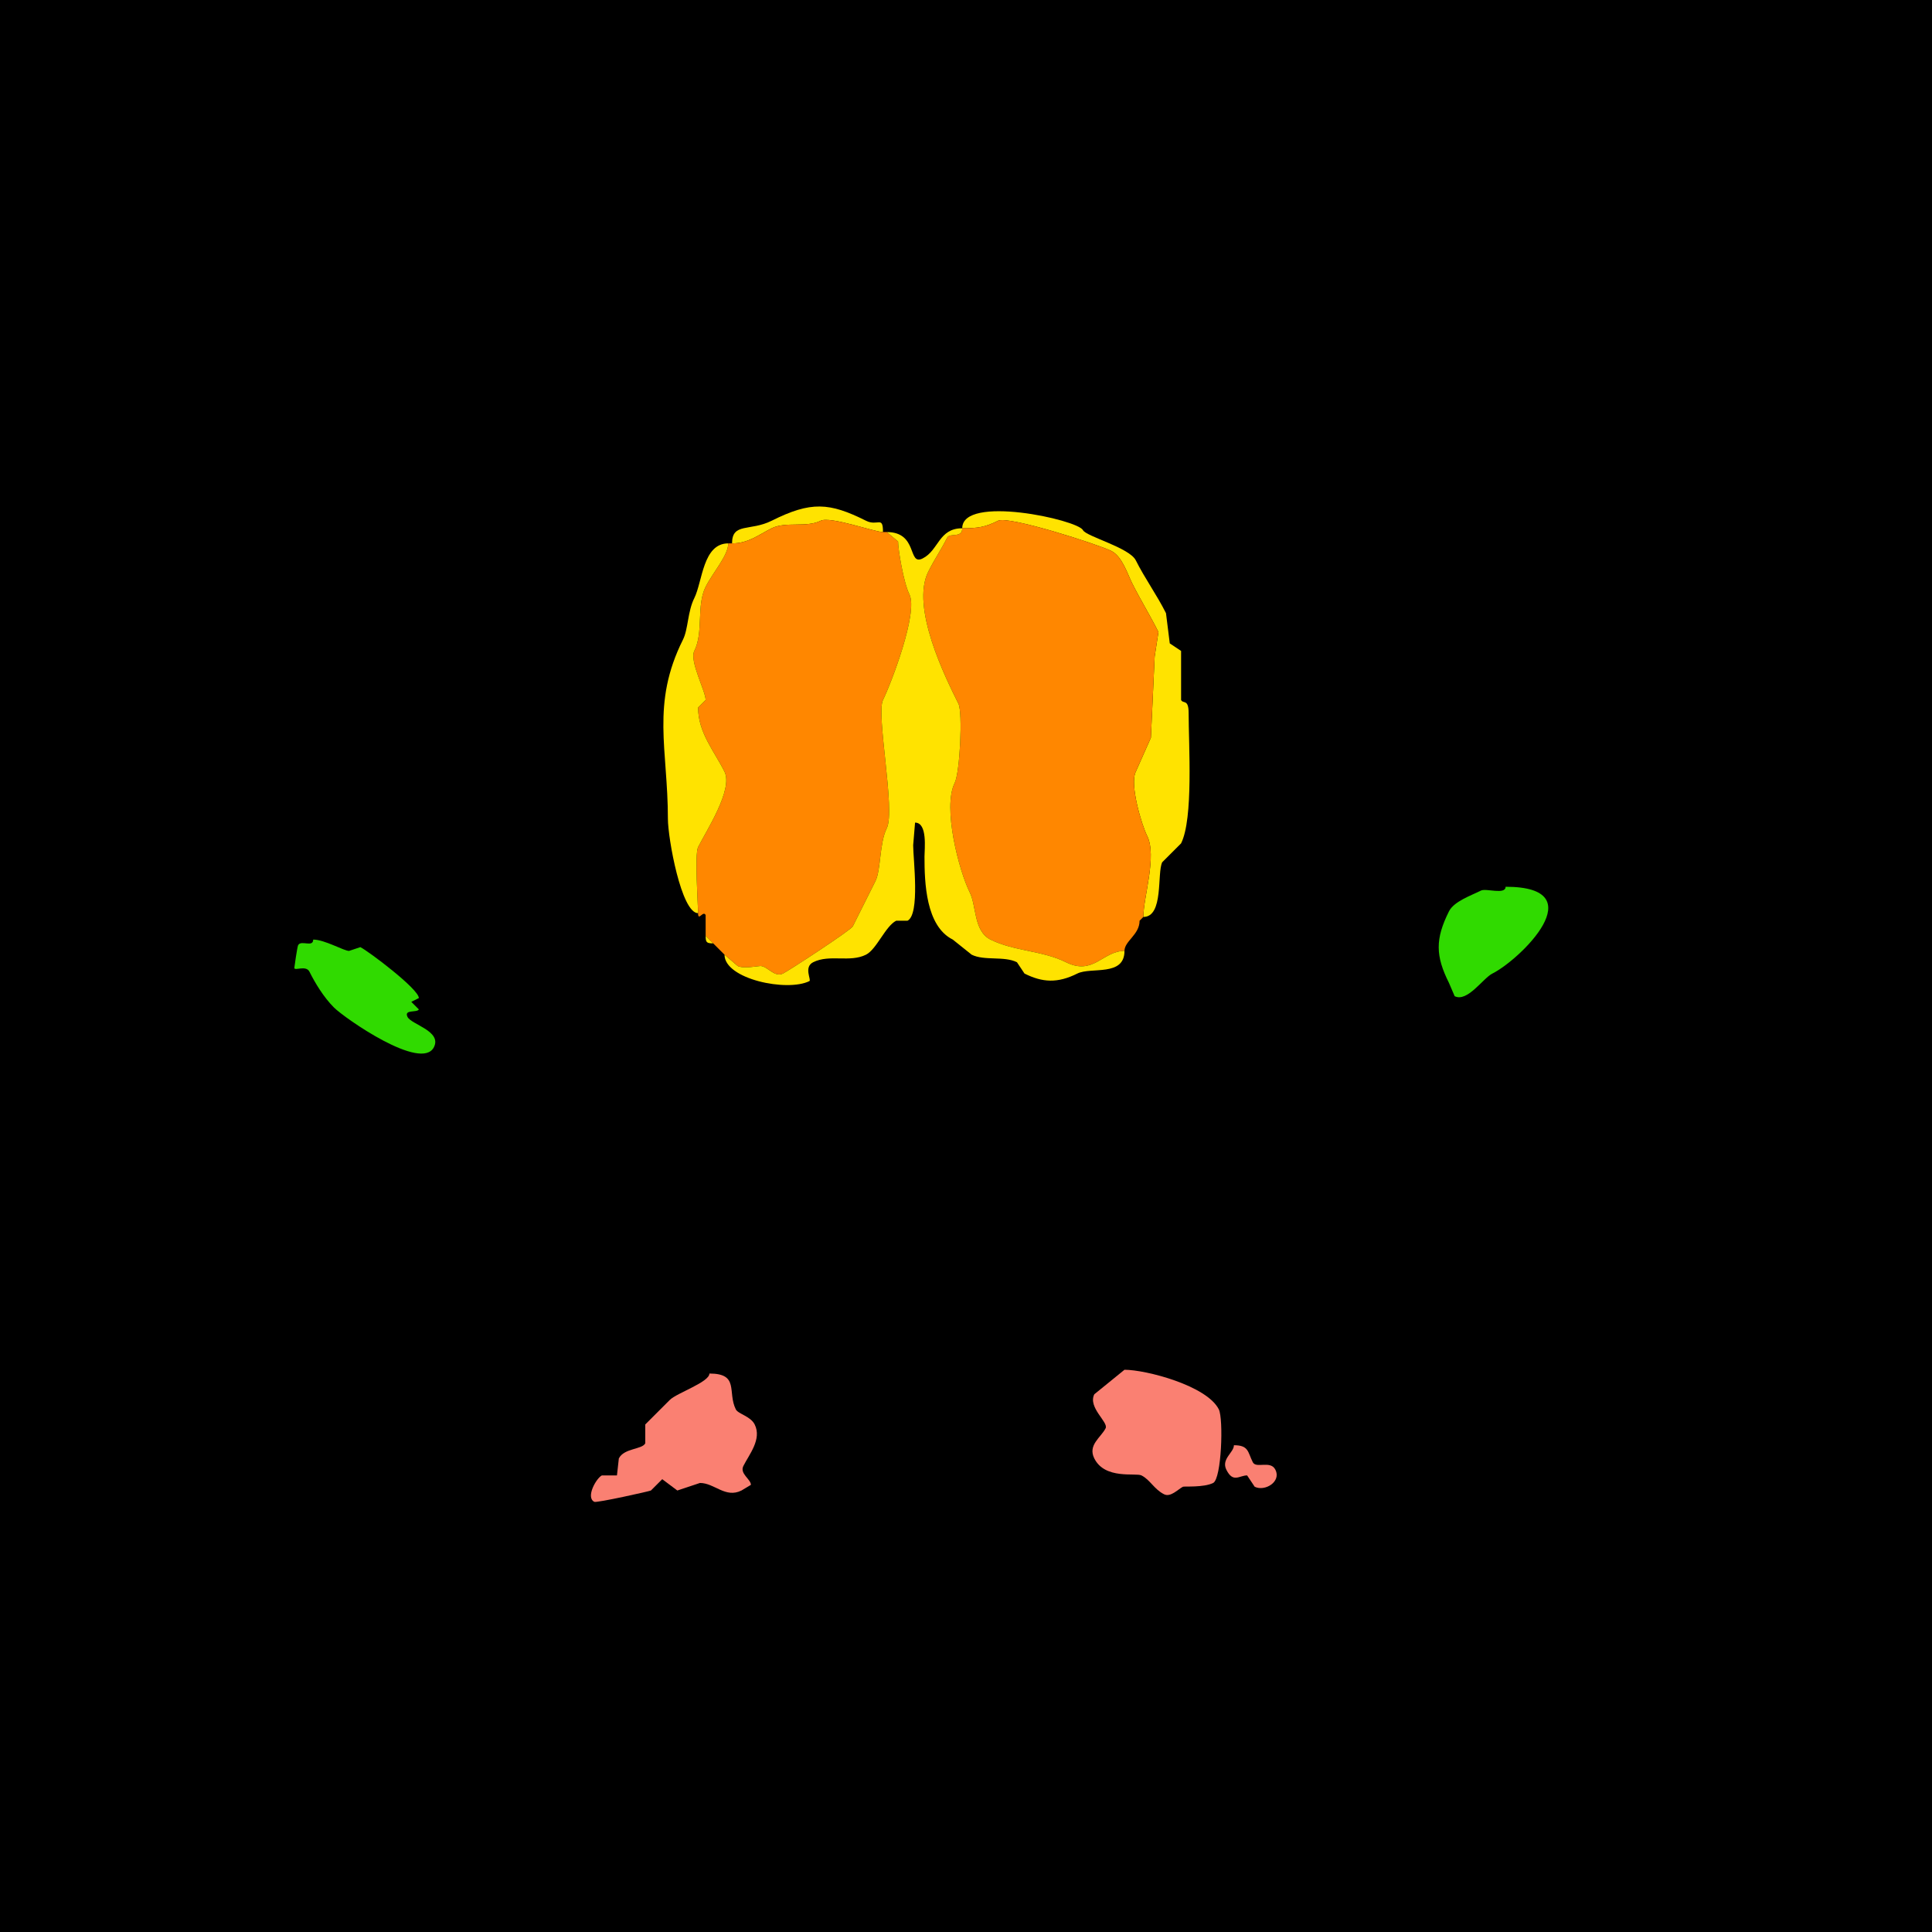 <svg xmlns="http://www.w3.org/2000/svg" xmlns:xlink="http://www.w3.org/1999/xlink" height="512" width="512">
<g>
<rect width="512" height="512" fill="#000000"  stroke-width="0" /> 
<path  fill="#FFE300" stroke-width="0" stroke="#FFE300" d = " M234 141 C231.796,141 219.997,136.751 217.5,138 213.706,139.897 208.235,138.133 204.5,140 200.983,141.758 198.317,144 194,144 194,138.421 198.774,140.863 204.5,138 214.906,132.797 219.798,133.149 229.5,138 232.614,139.557 234,136.557 234,141  Z"/>

<path  fill="#FFE300" stroke-width="0" stroke="#FFE300" d = " M255 140 C259.163,140 261.114,139.693 264.5,138 267.279,136.611 291.14,144.32 294.5,146 297.388,147.444 298.801,152.103 300,154.5 302.265,159.029 304.766,163.031 307,167.5 L306,174 L305,195.5 L301,204.5 C299.307,207.885 302.572,218.645 304,221.5 306.679,226.859 303,237.745 303,243 308.449,243 306.58,231.34 308,228.5 308,228.5 313,223.5 313,223.5 316.297,216.907 315,197.461 315,189 315,185.12 313.554,186.608 313,185.5 313,185.5 313,172.5 313,172.5 313,172.5 310,170.5 310,170.5 310,170.5 309,162.5 309,162.5 306.574,157.648 303.394,153.288 301,148.5 299.312,145.123 287.831,142.161 287,140.5 285.614,137.729 255,131.018 255,140  Z"/>

<path  fill="#FF8700" stroke-width="0" stroke="#FF8700" d = " M189 250 L192,253 C192,253 195.5,256 195.5,256 197.091,256.795 200.802,256 201.5,256 203.383,256 205.228,259.136 207.5,258 209.229,257.136 225.508,246.485 226,245.5 227.955,241.59 230.388,236.725 232,233.5 233.489,230.522 233.042,223.416 235,219.5 237.366,214.768 232.127,189.247 234,185.5 236.049,181.403 243.409,162.318 241,157.5 239.448,154.396 238,145.584 238,143.5 238,143.5 235,141 235,141 235,141 234,141 234,141 231.796,141 219.997,136.751 217.5,138 213.706,139.897 208.235,138.133 204.5,140 200.983,141.758 198.317,144 194,144 194,144 193,144 193,144 193,147.184 188.866,151.768 187,155.5 184.506,160.488 186.491,167.518 184,172.5 182.653,175.195 187,183.128 187,185.5 187,185.5 185,187.5 185,187.5 185,194.126 189.258,199.016 192,204.5 194.361,209.221 187.119,220.263 185,224.5 184.055,226.391 185,239.912 185,242 185,244.314 186.331,241.163 187,242.5 187,242.5 187,248 187,248 187,248 189,250 189,250  Z"/>

<path  fill="#FF8700" stroke-width="0" stroke="#FF8700" d = " M302 244 C302,247.715 298,249.378 298,252 292.249,252 289.746,258.623 282.5,255 276.286,251.893 268.711,252.106 262.5,249 257.999,246.749 258.786,240.073 257,236.5 254.135,230.77 249.746,214.008 253,207.5 254.401,204.698 255.154,188.807 254,186.5 250.498,179.496 241.288,160.925 246,151.5 247.772,147.957 249.37,145.76 251,142.5 251.694,141.112 255,142.73 255,140 259.163,140 261.114,139.693 264.5,138 267.279,136.611 291.14,144.32 294.5,146 297.388,147.444 298.801,152.103 300,154.5 302.265,159.029 304.766,163.031 307,167.5 307,167.5 306,174 306,174 306,174 305,195.5 305,195.5 305,195.5 301,204.5 301,204.5 299.307,207.885 302.572,218.645 304,221.5 306.679,226.859 303,237.745 303,243 303,243 302,244 302,244  Z"/>

<path  fill="#FFE300" stroke-width="0" stroke="#FFE300" d = " M298 252 C298,258.906 289.129,256.186 285.5,258 280.265,260.618 276.268,260.384 271.5,258 L269.5,255 C266.095,253.298 260.856,254.678 257.5,253 L252.5,249 C245.334,245.417 245,233.873 245,227 245,225.082 245.866,218 242.5,218 L242,224 C242,227.656 243.87,242.315 240.5,244 L237.5,244 C234.659,245.421 232.3,251.6 229.5,253 225.199,255.151 219.854,252.823 215.5,255 212.925,256.288 215.078,259.711 214.5,260 208.632,262.934 192,259.485 192,253 192,253 195.5,256 195.5,256 197.091,256.795 200.802,256 201.5,256 203.383,256 205.228,259.136 207.5,258 209.229,257.136 225.508,246.485 226,245.5 227.955,241.59 230.388,236.725 232,233.5 233.489,230.522 233.042,223.416 235,219.5 237.366,214.768 232.127,189.247 234,185.5 236.049,181.403 243.409,162.318 241,157.5 239.448,154.396 238,145.584 238,143.5 238,143.5 235,141 235,141 243.379,141 240.475,150.012 244.5,148 248.799,145.85 248.728,140 255,140 255,142.73 251.694,141.112 251,142.5 249.37,145.76 247.772,147.957 246,151.5 241.288,160.925 250.498,179.496 254,186.5 255.154,188.807 254.401,204.698 253,207.5 249.746,214.008 254.135,230.77 257,236.5 258.786,240.073 257.999,246.749 262.5,249 268.711,252.106 276.286,251.893 282.5,255 289.746,258.623 292.249,252 298,252  Z"/>

<path  fill="#FFE300" stroke-width="0" stroke="#FFE300" d = " M193 144 C186.241,144 186.182,154.136 184,158.5 182.21,162.08 182.398,166.704 181,169.5 172.475,186.549 177,198.557 177,217 177,222.079 180.549,242 185,242 185,239.912 184.055,226.391 185,224.5 187.119,220.263 194.361,209.221 192,204.5 189.258,199.016 185,194.126 185,187.5 185,187.5 187,185.5 187,185.5 187,183.128 182.653,175.195 184,172.5 186.491,167.518 184.506,160.488 187,155.5 188.866,151.768 193,147.184 193,144  Z"/>

<path  fill="#30DA00" stroke-width="0" stroke="#30DA00" d = " M399 235 C399,237.207 393.824,235.338 392.5,236 389.893,237.304 385.312,238.876 384,241.5 380.325,248.851 380.408,253.315 384,260.5 L385.5,264 C388.867,265.684 393.01,259.245 395.5,258 402.777,254.361 422.784,235 399,235  Z"/>

<path  fill="#FFE300" stroke-width="0" stroke="#FFE300" d = " M303 243 L302,244 C302,244 303,243 303,243  Z"/>

<path  fill="#FFE300" stroke-width="0" stroke="#FFE300" d = " M187 248 L189,250 C187.253,250 187,249.747 187,248  Z"/>

<path  fill="#30DA00" stroke-width="0" stroke="#30DA00" d = " M83 249 C83,251.205 79.749,249.002 79,250.5 78.766,250.968 78,256.333 78,256.5 78,257.387 81.097,255.695 82,257.5 83.513,260.526 85.771,264.271 88.5,267 91.285,269.785 111.711,284.079 115,277.5 117.131,273.239 109.004,271.509 108,269.5 106.957,267.414 110.524,268.453 111,267.5 L109,265.5 L111,264.5 C111,262.106 97.647,252.073 95.5,251 L92.5,252 C91.126,252 86.039,249 83,249  Z"/>

<path  fill="#FA8072" stroke-width="0" stroke="#FA8072" d = " M298 363 L290,369.5 C288.24,373.019 293.807,376.886 293,378.5 291.787,380.925 288.215,382.931 290,386.5 292.831,392.162 300.981,390.24 302.5,391 304.789,392.144 305.847,394.674 308.5,396 310.233,396.867 312.244,394.628 313.5,394 313.801,393.849 319.008,394.246 321.5,393 323.733,391.883 324.261,376.022 323,373.5 319.853,367.205 303.692,363 298,363  Z"/>

<path  fill="#FA8072" stroke-width="0" stroke="#FA8072" d = " M188 364 C188,366.3 179.362,369.138 177.5,371 L171,377.5 L171,382.5 C170.173,384.155 165.375,383.749 164,386.5 L163.5,391 L159.5,391 C158.024,391.738 155.137,396.819 157.5,398 158.135,398.318 172.056,395.222 172.5,395 L175.5,392 L179.5,395 L185.5,393 C189.353,393 192.237,397.132 196.5,395 L199,393.5 C199,392 195.972,390.556 197,388.5 198.523,385.455 201.952,381.403 200,377.5 198.898,375.297 195.611,374.721 195,373.5 192.714,368.928 196.008,364 188,364  Z"/>

<path  fill="#FA8072" stroke-width="0" stroke="#FA8072" d = " M327 383 C327,384.947 323.572,386.644 325,389.5 326.792,393.084 328.425,391 330.5,391 L332.5,394 C335.191,395.345 339.597,392.693 338,389.5 336.698,386.895 332.889,389.277 332,387.5 330.637,384.773 330.955,383 327,383  Z"/>

</g>
</svg>

